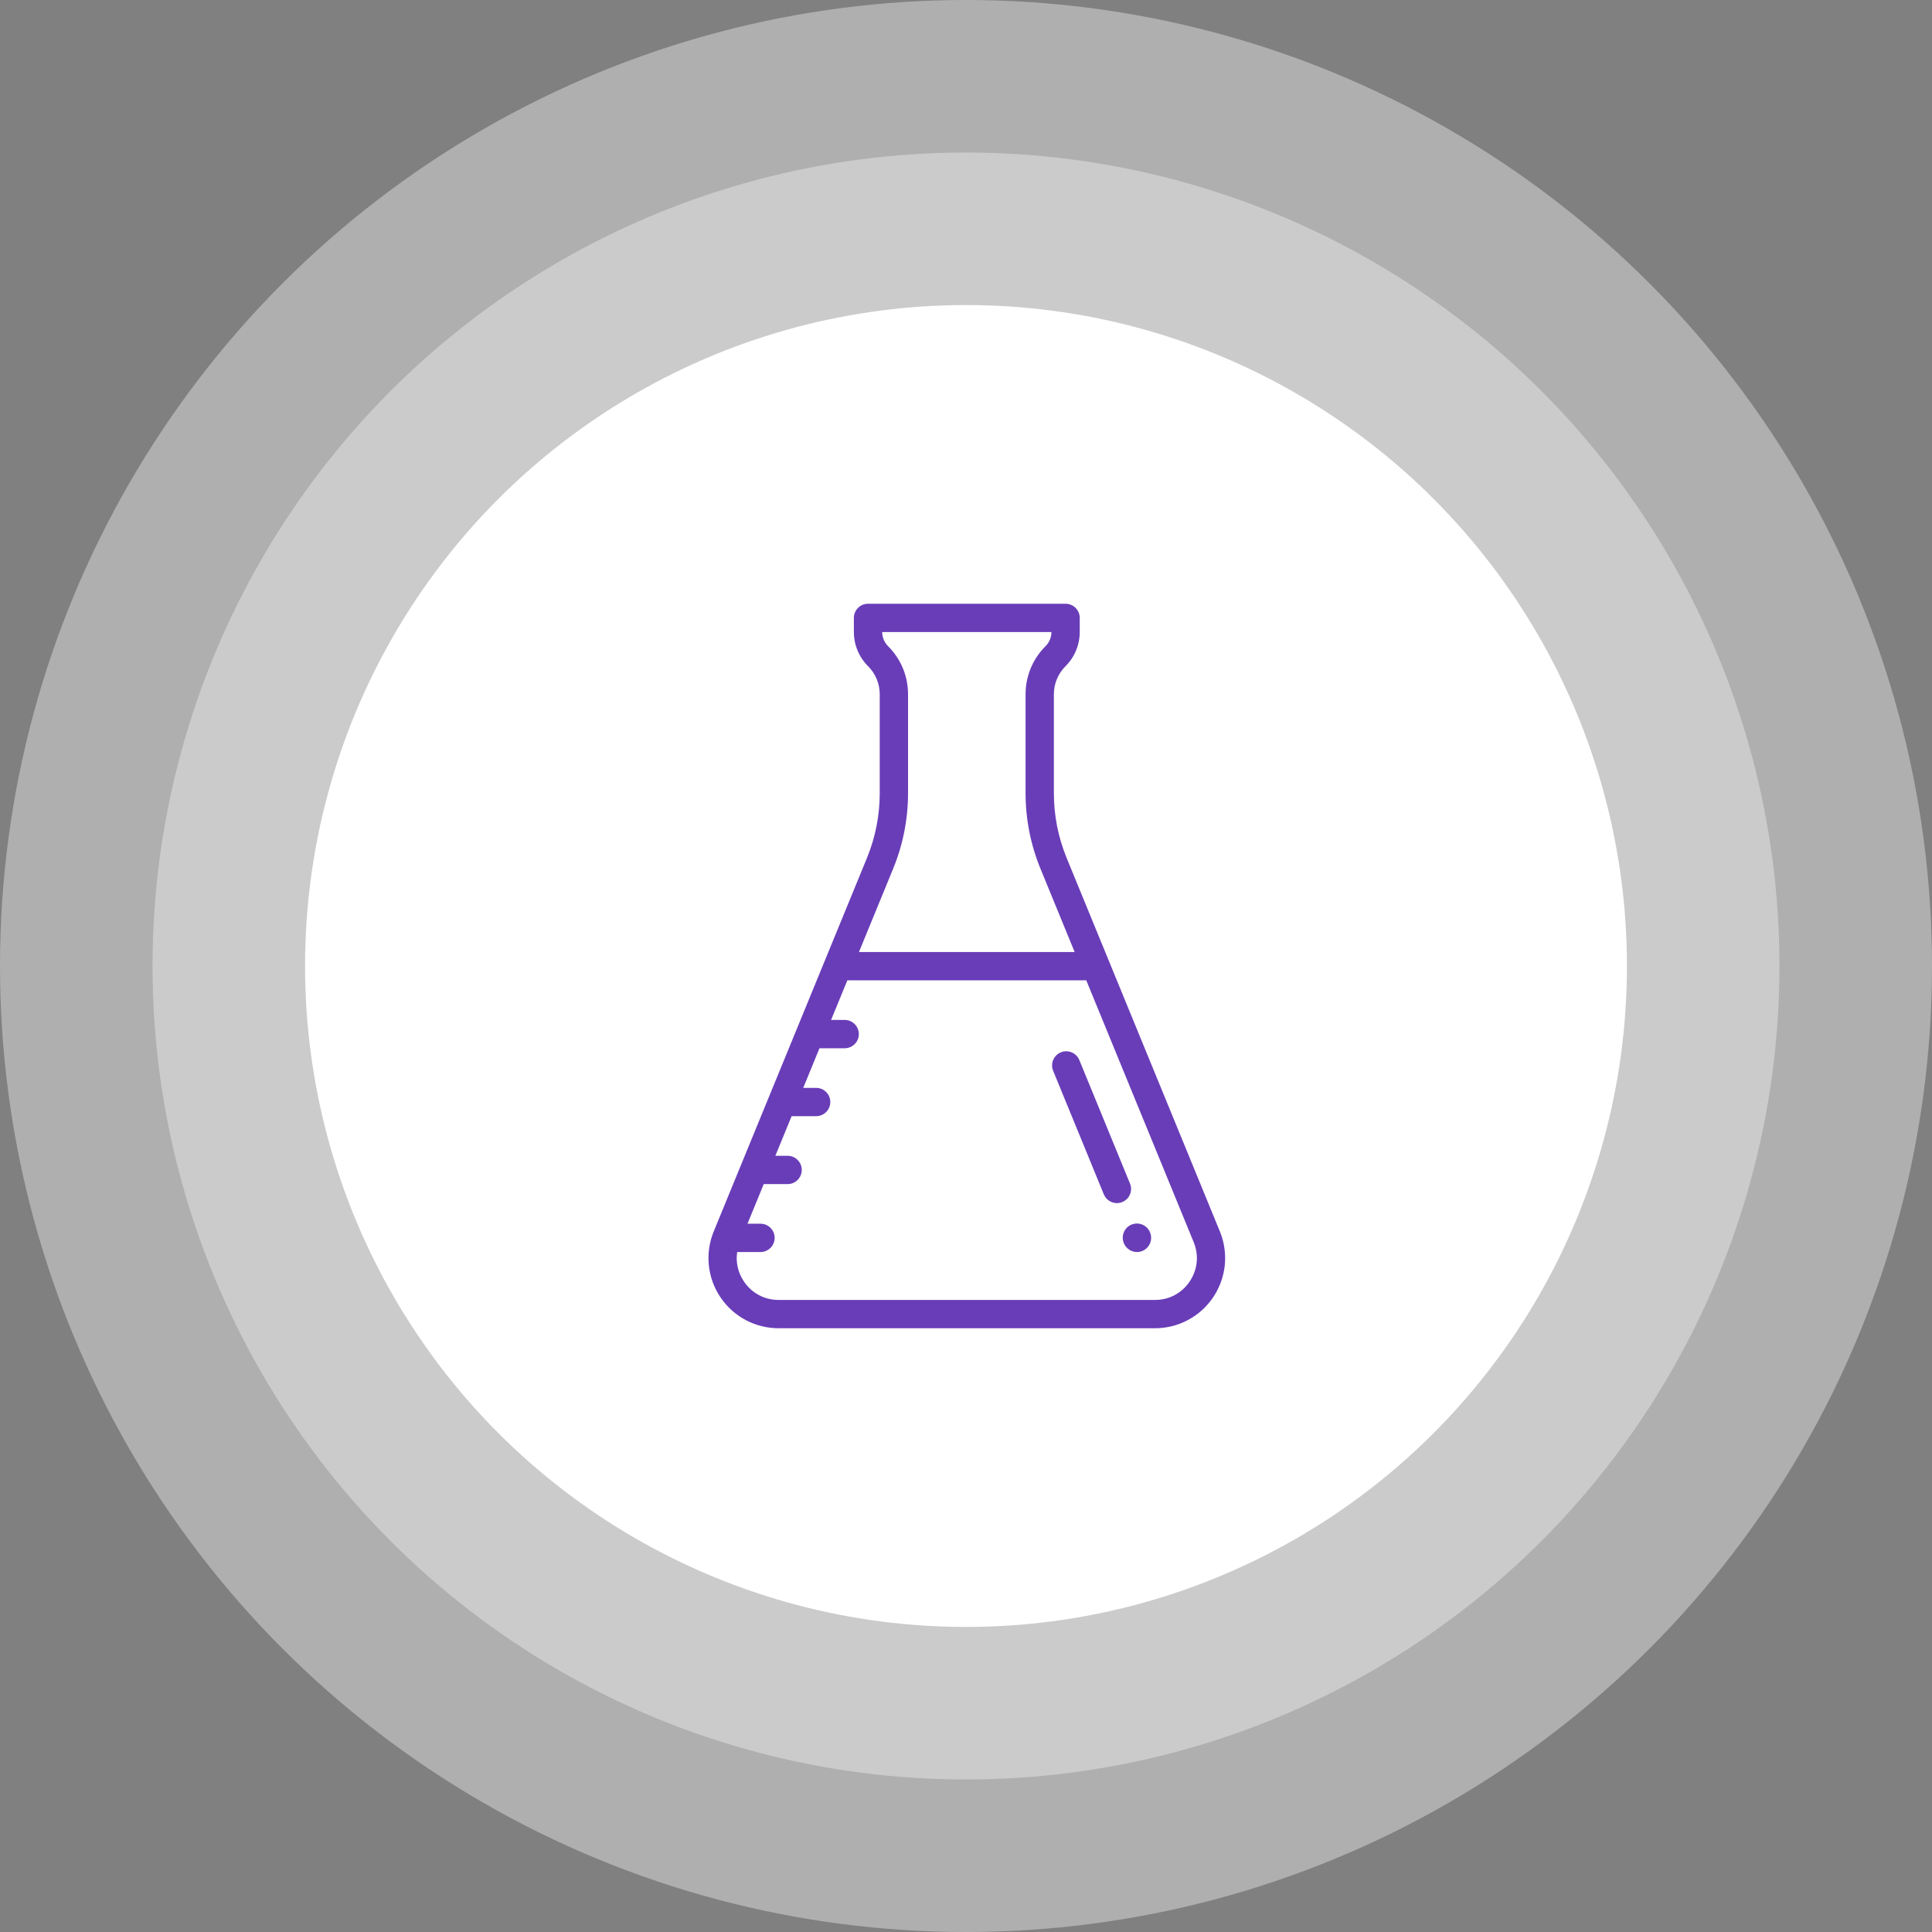 <svg width="160" height="160" viewBox="0 0 160 160" fill="none" xmlns="http://www.w3.org/2000/svg">
<rect x="0" y="0" width="160" height="160" fill="#808080" stroke="none"/>
<circle cx="80" cy="80" r="80" fill="#DEDEDE" fill-opacity="0.5"/>
<circle cx="80" cy="80" r="67.368" fill="#E9E9E9" fill-opacity="0.5"/>
<circle cx="80" cy="80" r="54.737" fill="white"/>
<path d="M101.025 101.983L88.337 71.057C87.634 69.341 87.277 67.531 87.277 65.677V57.502C87.277 56.622 87.62 55.794 88.242 55.172C89.001 54.413 89.419 53.404 89.419 52.33V51.172C89.419 50.525 88.894 50 88.248 50H71.886C71.238 50 70.714 50.525 70.714 51.172V52.33C70.714 53.404 71.132 54.413 71.891 55.172C72.513 55.794 72.856 56.622 72.856 57.503V65.677C72.856 67.531 72.499 69.341 71.796 71.057L68.309 79.555C68.308 79.558 68.306 79.561 68.305 79.565L59.108 101.983C58.371 103.779 58.577 105.814 59.658 107.426C60.739 109.038 62.543 110 64.484 110H95.649C97.59 110 99.394 109.038 100.475 107.426C101.556 105.813 101.762 103.779 101.025 101.983V101.983ZM73.964 71.947C74.784 69.948 75.2 67.838 75.2 65.677V57.502C75.2 55.996 74.614 54.58 73.548 53.515C73.235 53.202 73.061 52.786 73.058 52.344H87.076C87.072 52.786 86.898 53.201 86.585 53.515C85.52 54.58 84.933 55.996 84.933 57.502V65.677C84.933 67.838 85.349 69.947 86.169 71.946L88.998 78.843H71.135L73.964 71.947ZM98.528 106.12C97.874 107.096 96.824 107.656 95.649 107.656H64.484C63.309 107.656 62.259 107.096 61.604 106.12C61.11 105.383 60.922 104.529 61.05 103.687H62.981C63.628 103.687 64.153 103.162 64.153 102.515C64.153 101.868 63.628 101.343 62.981 101.343H61.904L63.25 98.062H65.227C65.874 98.062 66.398 97.537 66.398 96.89C66.398 96.243 65.874 95.718 65.227 95.718H64.212L65.558 92.437H67.59C68.237 92.437 68.762 91.912 68.762 91.265C68.762 90.618 68.237 90.093 67.59 90.093H66.519L67.866 86.812H69.953C70.6 86.812 71.125 86.287 71.125 85.64C71.125 84.993 70.6 84.468 69.953 84.468H68.827L70.173 81.187H89.96L98.857 102.873C99.302 103.96 99.183 105.144 98.528 106.12V106.12Z" fill="#693DB8"/>
<path d="M95.238 102.056C94.993 101.457 94.309 101.171 93.71 101.415C93.111 101.661 92.824 102.345 93.069 102.944L93.075 102.959C93.261 103.412 93.698 103.687 94.16 103.687C94.308 103.687 94.458 103.659 94.604 103.599C95.202 103.354 95.489 102.67 95.244 102.071L95.238 102.056Z" fill="#693DB8"/>
<path d="M93.582 98.019L89.385 87.79C89.14 87.191 88.455 86.904 87.856 87.15C87.257 87.396 86.971 88.081 87.217 88.679L91.413 98.908C91.599 99.362 92.036 99.636 92.498 99.636C92.646 99.636 92.797 99.608 92.942 99.548C93.541 99.303 93.828 98.618 93.582 98.019V98.019Z" fill="#693DB8"/>
</svg>
